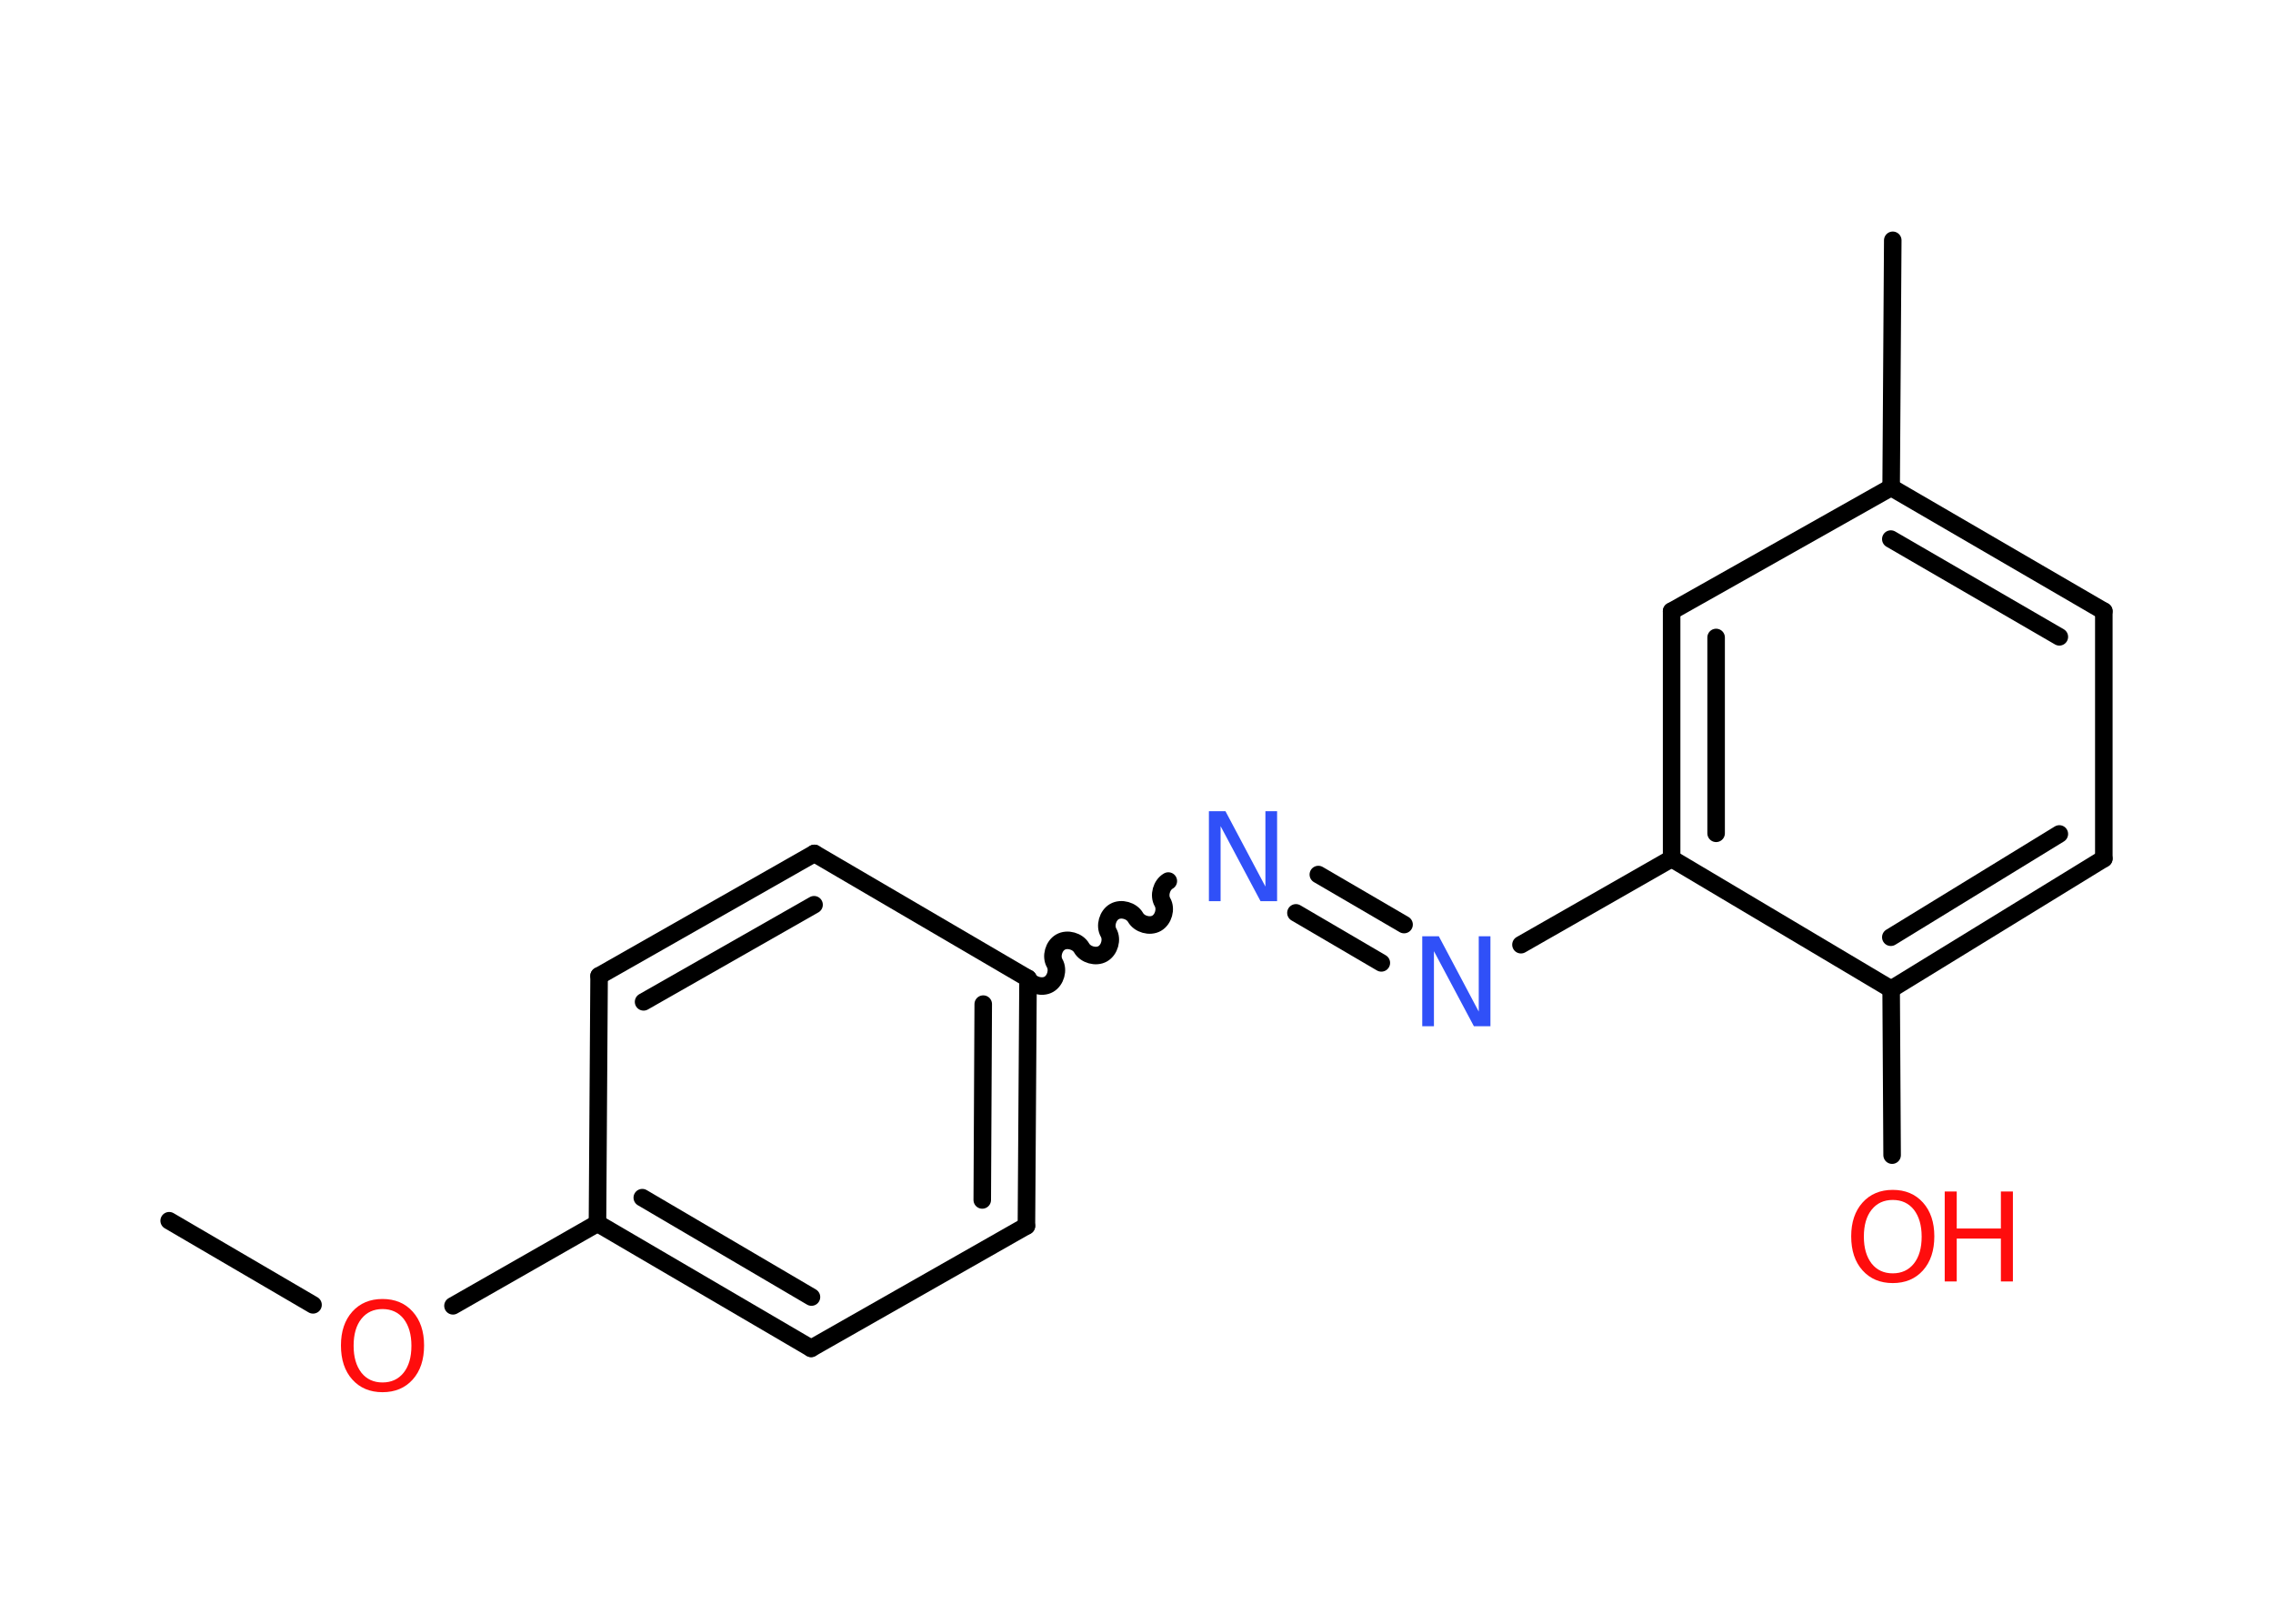 <?xml version='1.0' encoding='UTF-8'?>
<!DOCTYPE svg PUBLIC "-//W3C//DTD SVG 1.1//EN" "http://www.w3.org/Graphics/SVG/1.1/DTD/svg11.dtd">
<svg version='1.2' xmlns='http://www.w3.org/2000/svg' xmlns:xlink='http://www.w3.org/1999/xlink' width='70.0mm' height='50.0mm' viewBox='0 0 70.0 50.0'>
  <desc>Generated by the Chemistry Development Kit (http://github.com/cdk)</desc>
  <g stroke-linecap='round' stroke-linejoin='round' stroke='#000000' stroke-width='.54' fill='#FF0D0D'>
    <rect x='.0' y='.0' width='70.0' height='50.0' fill='#FFFFFF' stroke='none'/>
    <g id='mol1' class='mol'>
      <line id='mol1bnd1' class='bond' x1='5.21' y1='37.59' x2='9.64' y2='40.18'/>
      <line id='mol1bnd2' class='bond' x1='13.95' y1='40.21' x2='18.4' y2='37.67'/>
      <g id='mol1bnd3' class='bond'>
        <line x1='18.4' y1='37.67' x2='24.98' y2='41.52'/>
        <line x1='19.78' y1='36.88' x2='24.99' y2='39.94'/>
      </g>
      <line id='mol1bnd4' class='bond' x1='24.98' y1='41.52' x2='31.61' y2='37.75'/>
      <g id='mol1bnd5' class='bond'>
        <line x1='31.61' y1='37.75' x2='31.66' y2='30.13'/>
        <line x1='30.25' y1='36.95' x2='30.28' y2='30.92'/>
      </g>
      <path id='mol1bnd6' class='bond' d='M35.98 27.13c-.21 .12 -.3 .44 -.18 .65c.12 .21 .03 .53 -.18 .65c-.21 .12 -.53 .03 -.65 -.18c-.12 -.21 -.44 -.3 -.65 -.18c-.21 .12 -.3 .44 -.18 .65c.12 .21 .03 .53 -.18 .65c-.21 .12 -.53 .03 -.65 -.18c-.12 -.21 -.44 -.3 -.65 -.18c-.21 .12 -.3 .44 -.18 .65c.12 .21 .03 .53 -.18 .65c-.21 .12 -.53 .03 -.65 -.18' fill='none' stroke='#000000' stroke-width='.54'/>
      <g id='mol1bnd7' class='bond'>
        <line x1='40.6' y1='26.93' x2='43.24' y2='28.47'/>
        <line x1='39.91' y1='28.11' x2='42.54' y2='29.65'/>
      </g>
      <line id='mol1bnd8' class='bond' x1='46.84' y1='29.09' x2='51.48' y2='26.44'/>
      <g id='mol1bnd9' class='bond'>
        <line x1='51.48' y1='18.82' x2='51.48' y2='26.44'/>
        <line x1='52.85' y1='19.63' x2='52.85' y2='25.66'/>
      </g>
      <line id='mol1bnd10' class='bond' x1='51.48' y1='18.82' x2='58.24' y2='15.01'/>
      <line id='mol1bnd11' class='bond' x1='58.24' y1='15.01' x2='58.29' y2='7.4'/>
      <g id='mol1bnd12' class='bond'>
        <line x1='64.79' y1='18.82' x2='58.24' y2='15.01'/>
        <line x1='63.42' y1='19.61' x2='58.23' y2='16.6'/>
      </g>
      <line id='mol1bnd13' class='bond' x1='64.79' y1='18.82' x2='64.79' y2='26.44'/>
      <g id='mol1bnd14' class='bond'>
        <line x1='58.24' y1='30.46' x2='64.79' y2='26.44'/>
        <line x1='58.23' y1='28.86' x2='63.42' y2='25.68'/>
      </g>
      <line id='mol1bnd15' class='bond' x1='51.48' y1='26.44' x2='58.24' y2='30.46'/>
      <line id='mol1bnd16' class='bond' x1='58.24' y1='30.46' x2='58.27' y2='35.57'/>
      <line id='mol1bnd17' class='bond' x1='31.66' y1='30.13' x2='25.08' y2='26.28'/>
      <g id='mol1bnd18' class='bond'>
        <line x1='25.08' y1='26.28' x2='18.45' y2='30.05'/>
        <line x1='25.07' y1='27.86' x2='19.82' y2='30.85'/>
      </g>
      <line id='mol1bnd19' class='bond' x1='18.4' y1='37.67' x2='18.45' y2='30.05'/>
      <path id='mol1atm2' class='atom' d='M11.78 40.31q-.41 .0 -.65 .3q-.24 .3 -.24 .83q.0 .52 .24 .83q.24 .3 .65 .3q.41 .0 .65 -.3q.24 -.3 .24 -.83q.0 -.52 -.24 -.83q-.24 -.3 -.65 -.3zM11.78 40.0q.58 .0 .93 .39q.35 .39 .35 1.04q.0 .66 -.35 1.05q-.35 .39 -.93 .39q-.58 .0 -.93 -.39q-.35 -.39 -.35 -1.05q.0 -.65 .35 -1.04q.35 -.39 .93 -.39z' stroke='none'/>
      <path id='mol1atm7' class='atom' d='M37.24 24.98h.5l1.23 2.32v-2.32h.36v2.77h-.51l-1.23 -2.31v2.31h-.36v-2.77z' stroke='none' fill='#3050F8'/>
      <path id='mol1atm8' class='atom' d='M43.81 28.83h.5l1.23 2.32v-2.32h.36v2.77h-.51l-1.23 -2.31v2.31h-.36v-2.77z' stroke='none' fill='#3050F8'/>
      <g id='mol1atm16' class='atom'>
        <path d='M58.29 36.95q-.41 .0 -.65 .3q-.24 .3 -.24 .83q.0 .52 .24 .83q.24 .3 .65 .3q.41 .0 .65 -.3q.24 -.3 .24 -.83q.0 -.52 -.24 -.83q-.24 -.3 -.65 -.3zM58.29 36.64q.58 .0 .93 .39q.35 .39 .35 1.04q.0 .66 -.35 1.05q-.35 .39 -.93 .39q-.58 .0 -.93 -.39q-.35 -.39 -.35 -1.05q.0 -.65 .35 -1.04q.35 -.39 .93 -.39z' stroke='none'/>
        <path d='M59.89 36.69h.37v1.14h1.36v-1.14h.37v2.77h-.37v-1.32h-1.36v1.32h-.37v-2.77z' stroke='none'/>
      </g>
    </g>
  </g>
</svg>
